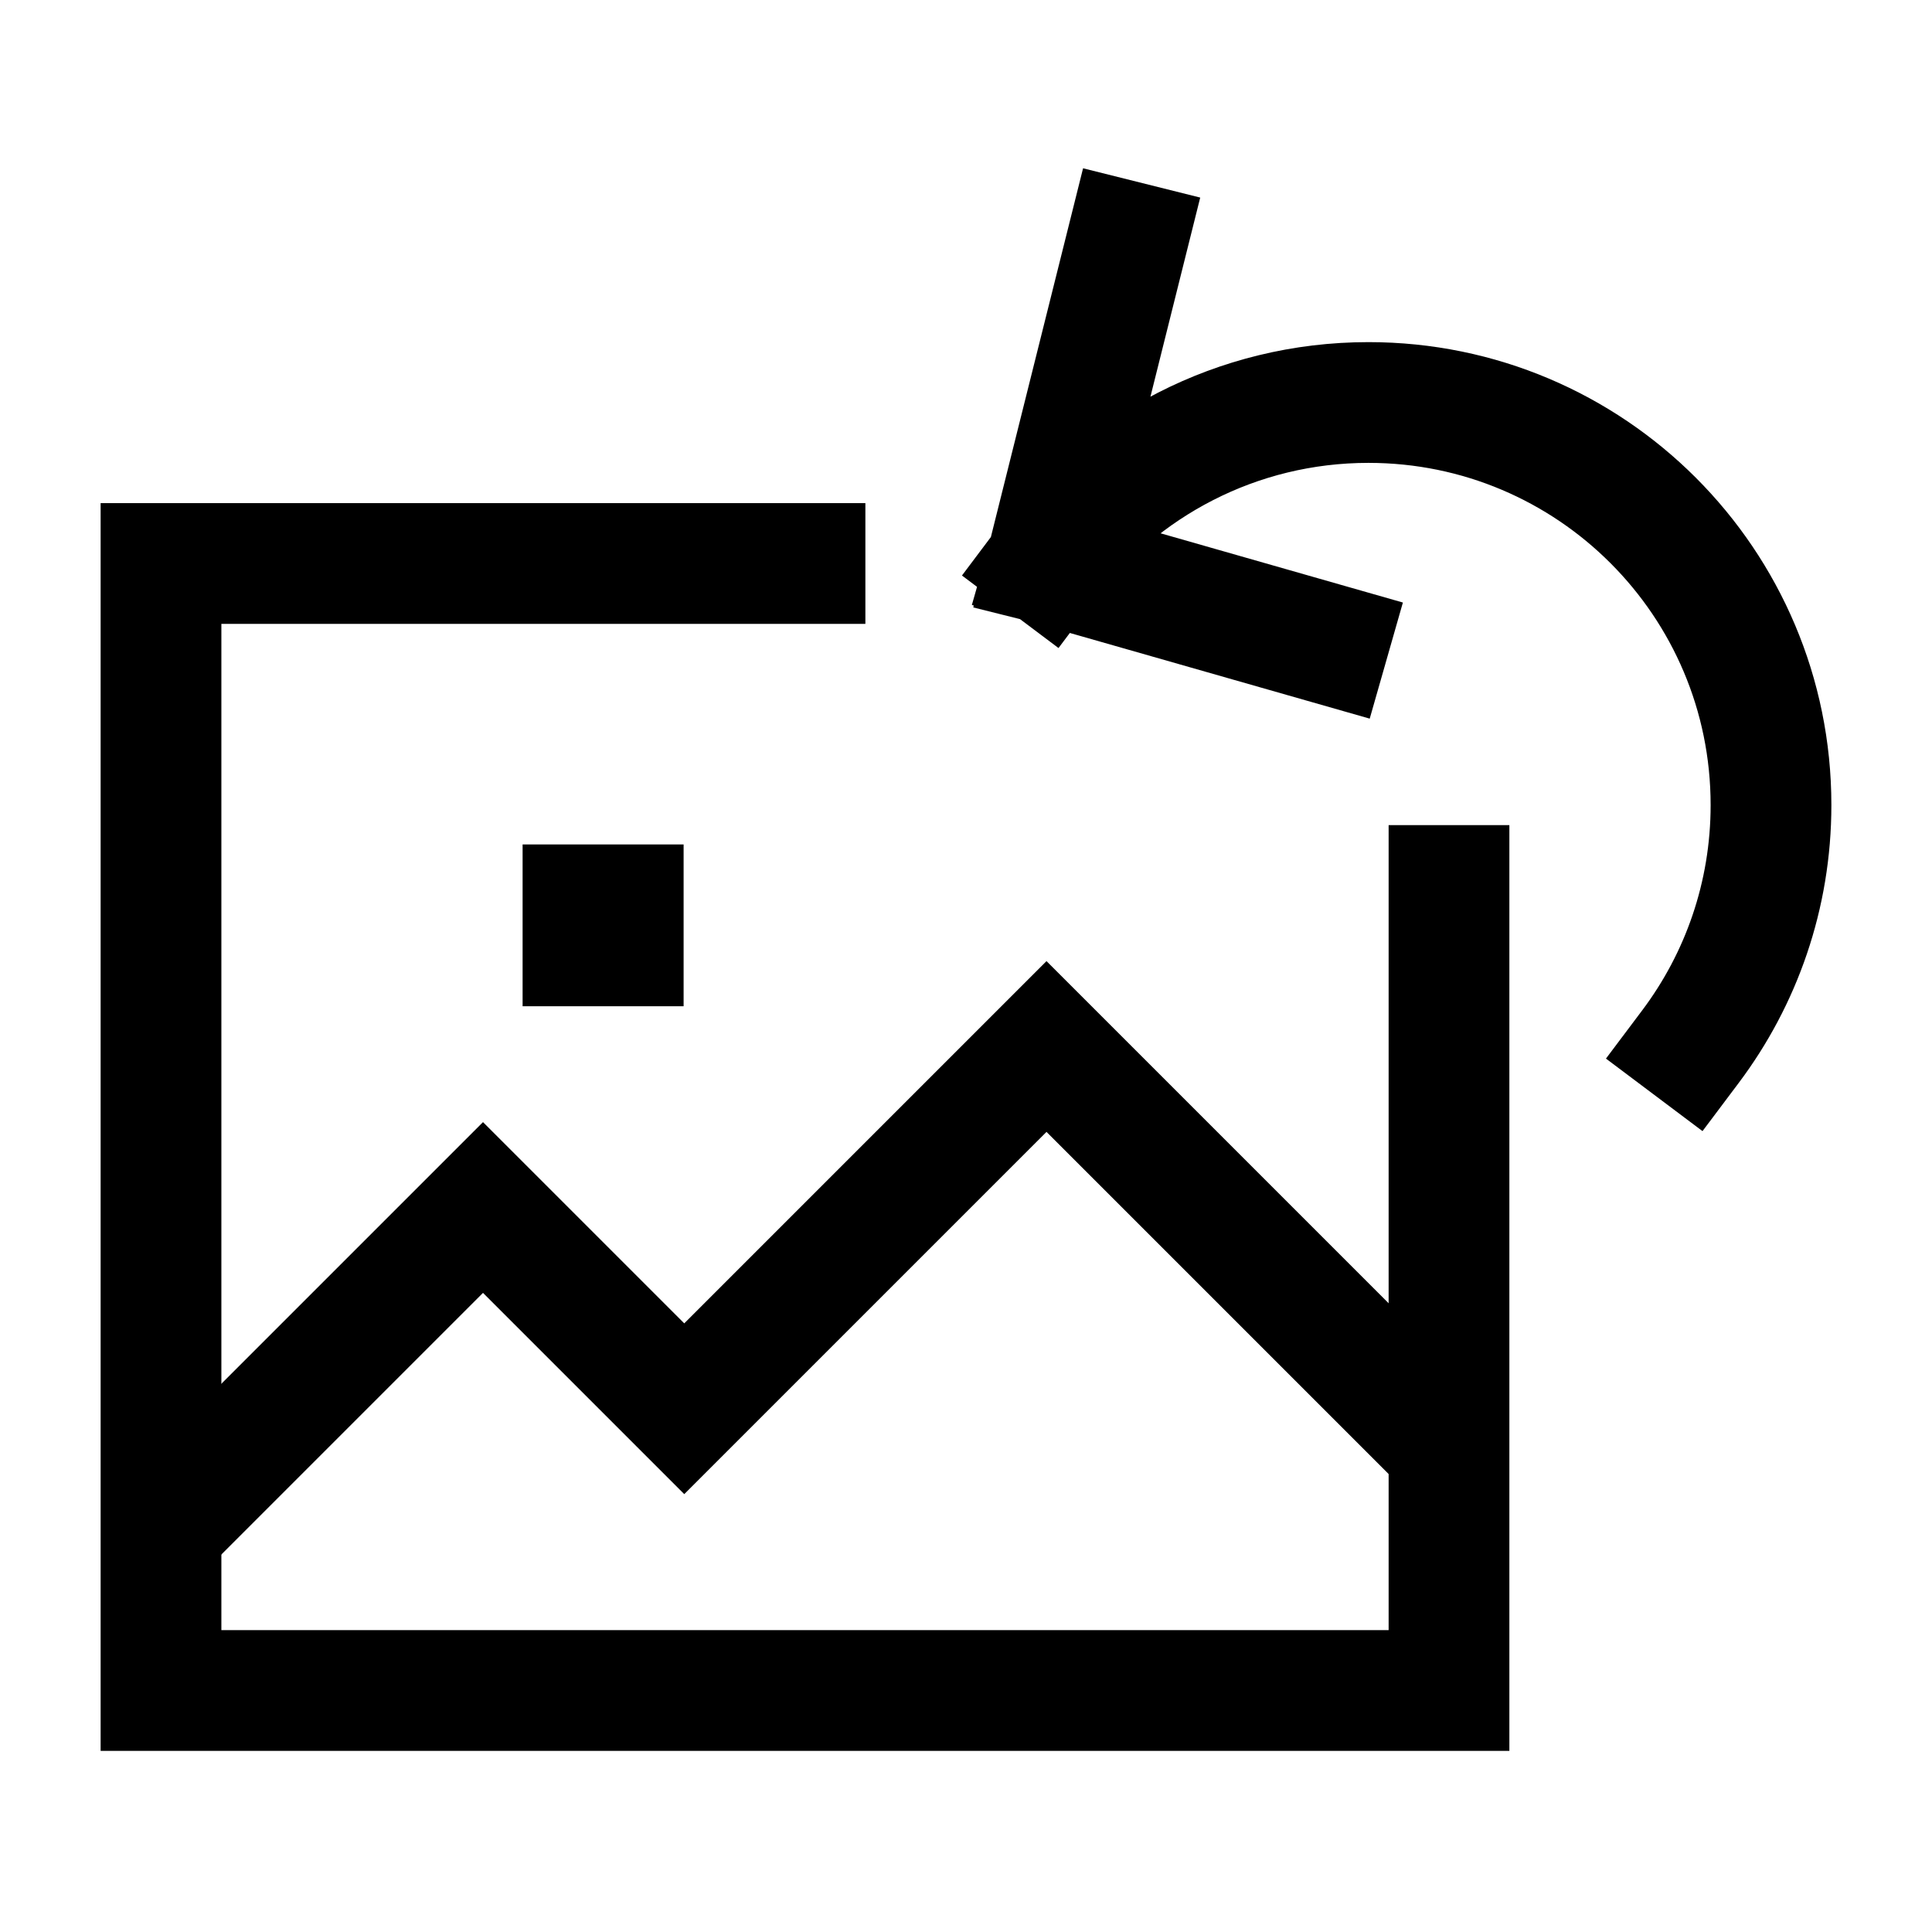 <svg width="24" height="24" viewBox="0 0 24 24" fill="none" xmlns="http://www.w3.org/2000/svg">
    <path d="M13 7C13.912 5.786 15.364 5 17 5C19.762 5 22 7.239 22 10C22 11.126 21.628 12.165 21 13.001M13 7L14 3M13 7L16.5 8" stroke="currentColor" stroke-width="1.5" stroke-linecap="square"/>
    <path d="M17.5 17.5L13 13L8.5 17.5L6 15L2.5 18.5" stroke="currentColor" stroke-width="1.5" stroke-linecap="square"/>
    <path d="M7.492 11.49V11.5" stroke="currentColor" stroke-width="2" stroke-linecap="square"/>
    <path d="M10 7H2V21H18V11" stroke="currentColor" stroke-width="1.5" stroke-linecap="square"/>
</svg>
